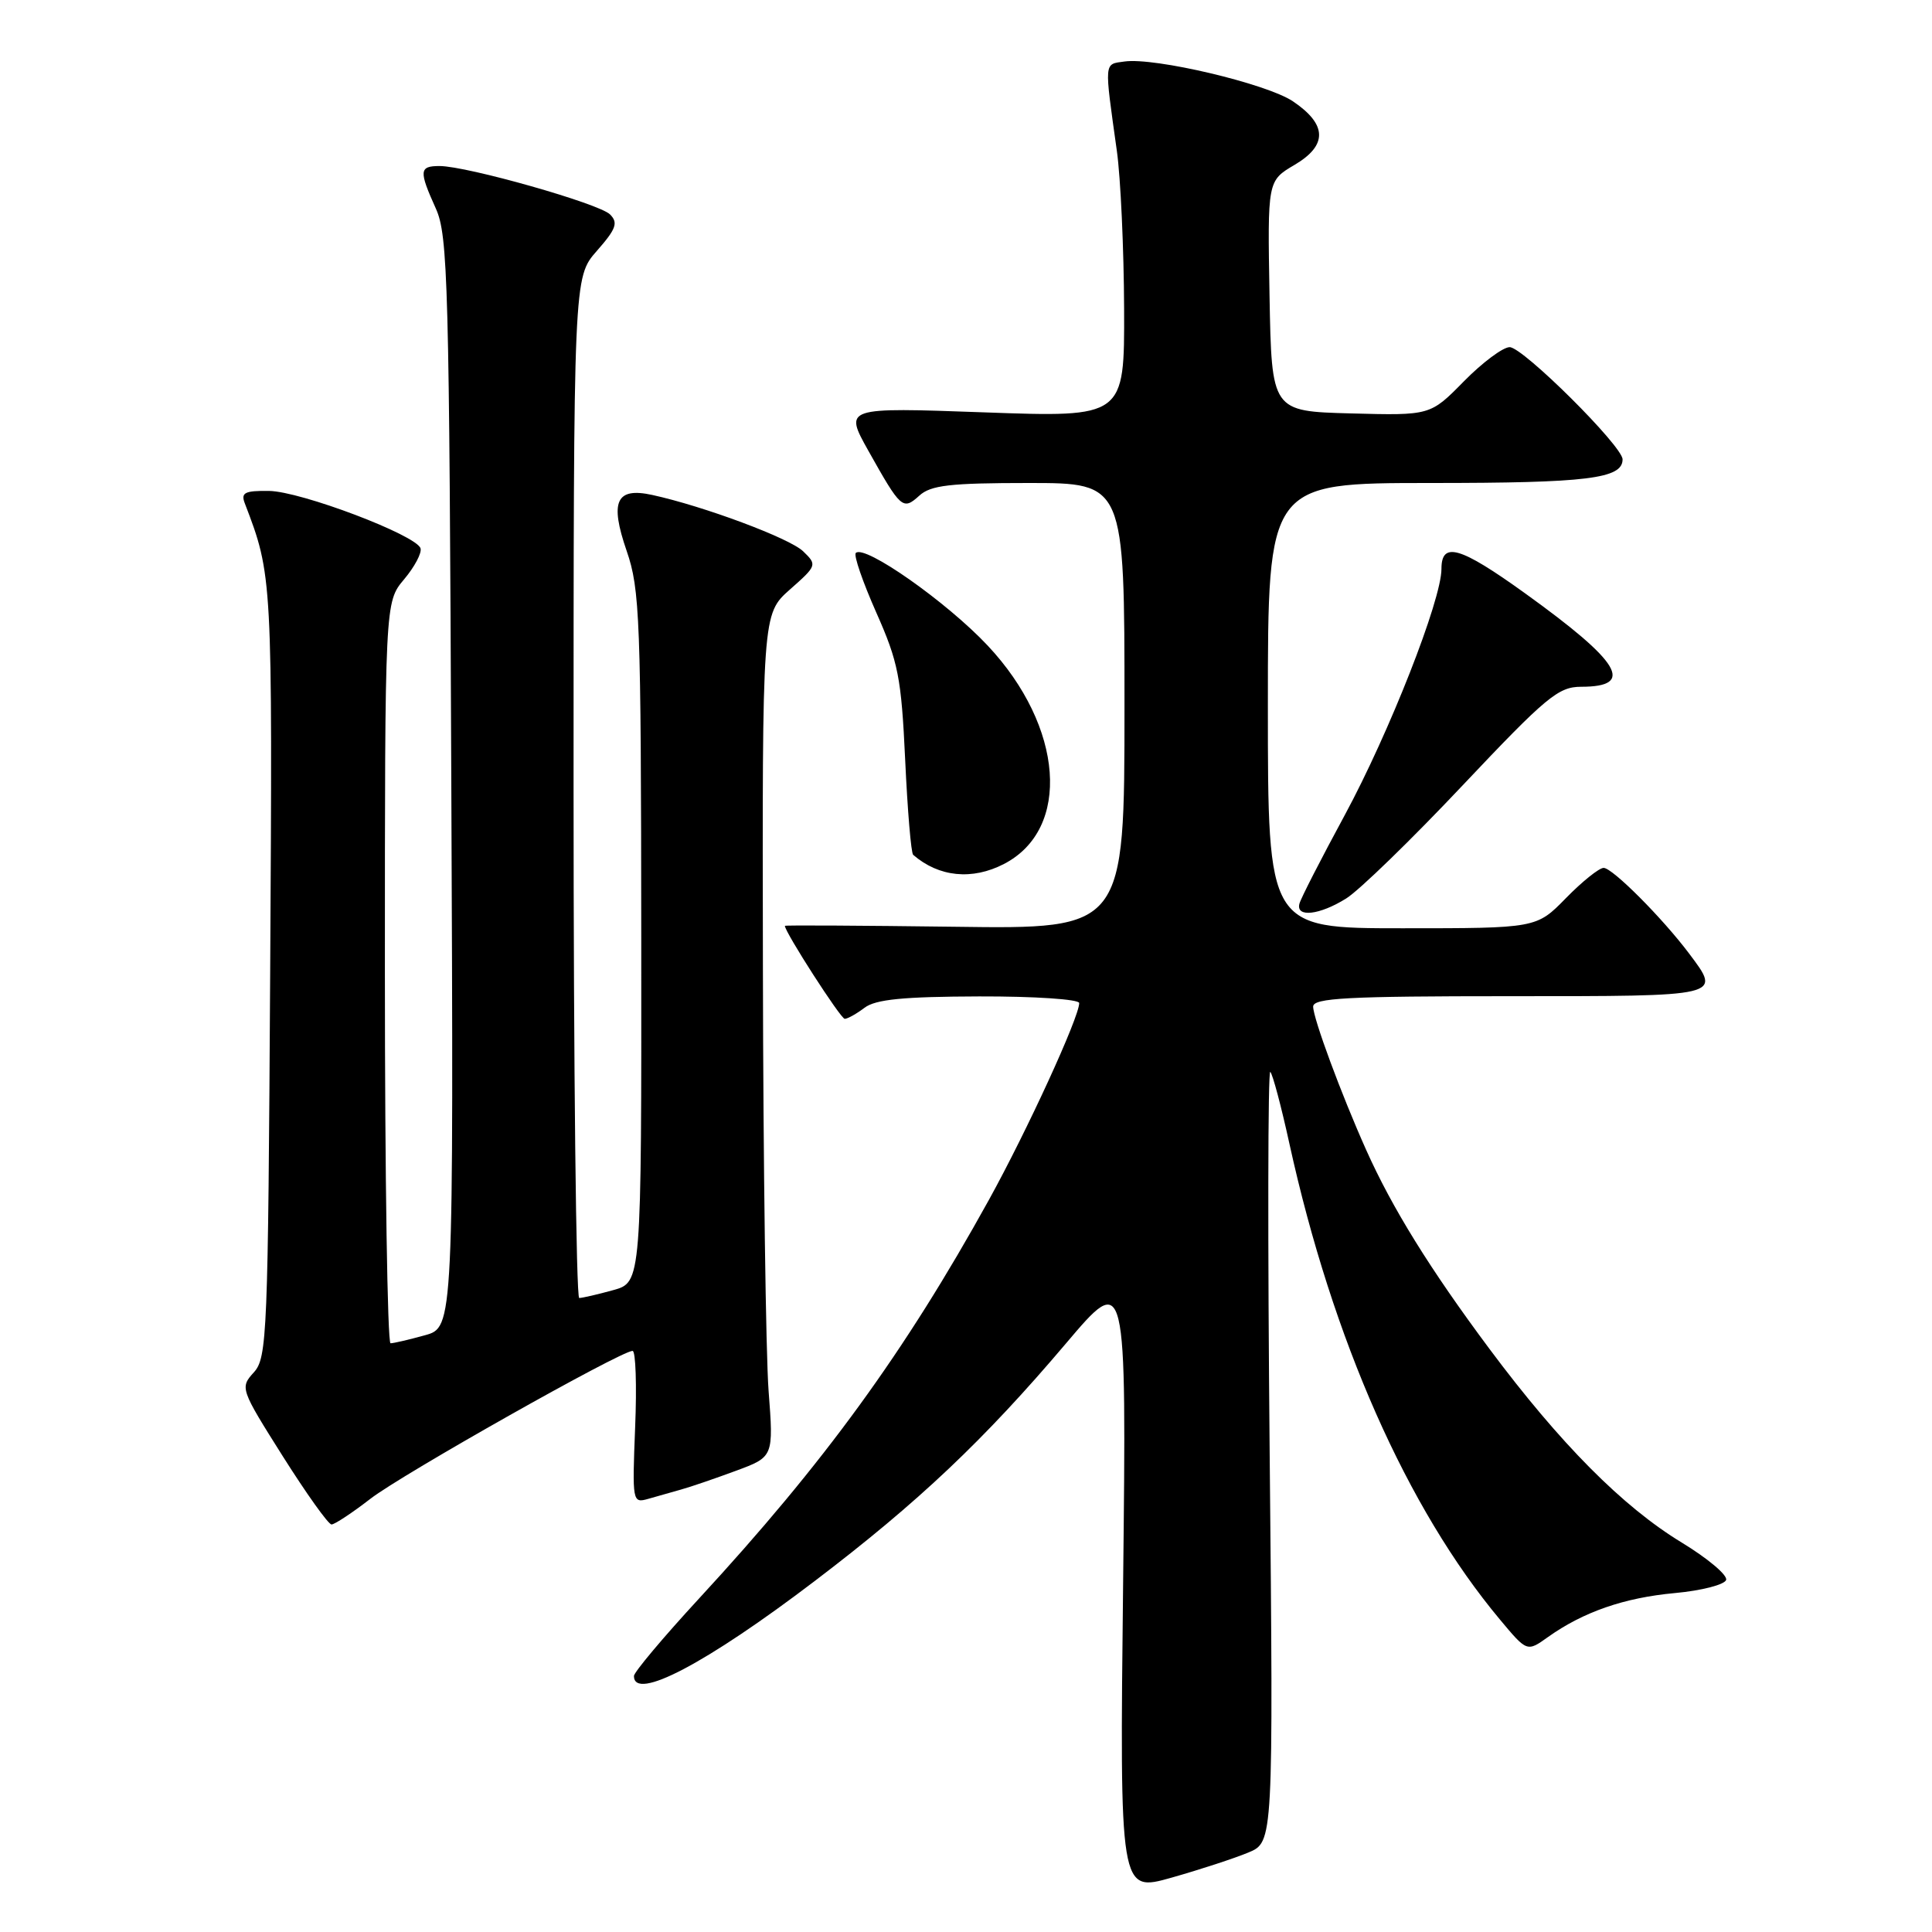 <?xml version="1.0" encoding="UTF-8" standalone="no"?>
<!DOCTYPE svg PUBLIC "-//W3C//DTD SVG 1.1//EN" "http://www.w3.org/Graphics/SVG/1.1/DTD/svg11.dtd" >
<svg xmlns="http://www.w3.org/2000/svg" xmlns:xlink="http://www.w3.org/1999/xlink" version="1.1" viewBox="0 0 256 256">
 <g >
 <path fill="currentColor"
d=" M 165.41 245.47 C 168.73 244.09 168.73 244.09 168.24 192.79 C 167.97 164.58 168.00 141.74 168.32 142.03 C 168.63 142.31 169.77 146.59 170.85 151.53 C 176.56 177.52 186.46 199.90 198.75 214.60 C 202.34 218.90 202.34 218.90 205.11 216.92 C 209.79 213.59 215.20 211.71 221.92 211.09 C 225.45 210.77 228.51 209.98 228.72 209.35 C 228.93 208.72 226.29 206.50 222.86 204.41 C 215.03 199.66 206.73 191.30 197.35 178.72 C 189.49 168.17 184.46 160.06 181.02 152.36 C 177.72 144.99 174.00 134.93 174.00 133.38 C 174.00 132.24 178.55 132.00 200.00 132.00 C 228.39 132.00 228.10 132.07 223.84 126.38 C 220.28 121.64 213.66 115.00 212.49 115.00 C 211.90 115.00 209.65 116.80 207.50 119.00 C 203.59 123.00 203.59 123.00 185.80 123.00 C 168.00 123.00 168.00 123.00 168.00 93.50 C 168.00 64.00 168.00 64.00 189.57 64.00 C 210.33 64.00 215.00 63.43 215.00 60.87 C 215.00 59.12 201.80 46.00 200.04 46.00 C 199.15 46.00 196.42 48.04 193.97 50.53 C 189.52 55.06 189.52 55.06 179.01 54.78 C 168.50 54.50 168.50 54.50 168.22 39.23 C 167.95 23.96 167.95 23.96 171.53 21.85 C 175.94 19.25 175.87 16.49 171.31 13.42 C 167.83 11.09 153.01 7.58 149.00 8.15 C 146.26 8.53 146.31 7.98 147.99 20.00 C 148.49 23.58 148.92 32.98 148.95 40.91 C 149.00 55.31 149.00 55.31 130.42 54.64 C 111.84 53.97 111.84 53.97 115.07 59.74 C 119.38 67.42 119.63 67.65 121.81 65.68 C 123.33 64.29 125.88 64.00 136.33 64.00 C 149.00 64.00 149.00 64.00 149.00 93.55 C 149.00 123.11 149.00 123.11 126.50 122.80 C 114.12 122.64 104.00 122.58 104.00 122.68 C 104.00 123.51 111.39 135.00 111.93 135.00 C 112.31 135.00 113.49 134.34 114.56 133.53 C 116.03 132.42 119.69 132.06 129.75 132.03 C 137.08 132.01 143.00 132.41 143.00 132.91 C 143.00 134.79 136.09 149.84 131.03 159.00 C 119.84 179.23 109.21 193.84 92.61 211.83 C 87.87 216.97 84.00 221.58 84.00 222.08 C 84.00 225.47 93.60 220.42 108.00 209.46 C 121.71 199.03 130.40 190.81 141.24 178.02 C 149.27 168.54 149.27 168.54 148.82 209.64 C 148.36 250.74 148.36 250.74 155.23 248.80 C 159.01 247.73 163.59 246.23 165.41 245.47 Z  M 49.09 198.59 C 53.31 195.33 82.26 179.00 83.82 179.00 C 84.23 179.00 84.39 183.55 84.16 189.11 C 83.77 199.01 83.80 199.20 85.88 198.61 C 87.05 198.27 89.01 197.72 90.25 197.37 C 91.49 197.03 94.75 195.91 97.51 194.89 C 102.51 193.04 102.51 193.04 101.84 184.27 C 101.48 179.45 101.13 154.32 101.09 128.43 C 101.00 81.37 101.00 81.37 104.66 78.12 C 108.26 74.94 108.29 74.85 106.41 73.04 C 104.61 71.31 93.25 67.07 86.41 65.58 C 81.63 64.54 80.77 66.44 83.04 73.01 C 84.79 78.08 84.94 82.00 84.97 124.20 C 85.00 169.91 85.00 169.91 81.25 170.95 C 79.19 171.52 77.16 171.99 76.75 171.99 C 76.34 172.00 76.00 141.57 76.00 104.38 C 76.00 36.76 76.00 36.76 79.08 33.25 C 81.65 30.33 81.94 29.52 80.83 28.41 C 79.38 26.97 61.90 22.01 58.25 22.00 C 55.54 22.00 55.49 22.62 57.75 27.63 C 59.36 31.18 59.53 37.48 59.80 103.69 C 60.11 175.88 60.11 175.88 56.30 176.93 C 54.21 177.51 52.16 177.99 51.75 177.99 C 51.34 178.00 51.00 155.90 51.00 128.89 C 51.00 79.79 51.00 79.79 53.54 76.77 C 54.94 75.11 55.92 73.25 55.72 72.65 C 55.13 70.89 39.85 65.10 35.64 65.05 C 32.42 65.01 31.89 65.28 32.44 66.70 C 36.10 76.25 36.11 76.36 35.80 128.70 C 35.52 176.93 35.40 179.91 33.63 181.85 C 31.79 183.88 31.85 184.05 37.47 192.96 C 40.61 197.93 43.51 202.00 43.93 202.00 C 44.34 202.00 46.66 200.47 49.09 198.59 Z  M 178.38 119.05 C 180.10 117.98 187.05 111.23 193.82 104.05 C 204.88 92.34 206.49 91.00 209.51 91.00 C 216.72 91.00 214.77 87.75 202.07 78.61 C 193.47 72.42 191.00 71.70 191.00 75.38 C 191.00 79.51 184.09 97.08 178.19 108.00 C 175.06 113.78 172.35 119.06 172.18 119.75 C 171.69 121.61 174.85 121.26 178.38 119.05 Z  M 133.03 114.48 C 141.97 109.86 140.96 96.29 130.88 85.55 C 125.46 79.77 114.55 72.11 113.40 73.27 C 113.09 73.57 114.32 77.12 116.11 81.16 C 119.03 87.74 119.43 89.77 119.94 100.67 C 120.25 107.36 120.72 113.03 121.00 113.27 C 124.40 116.22 128.82 116.66 133.03 114.48 Z "/>
</g>
</svg>